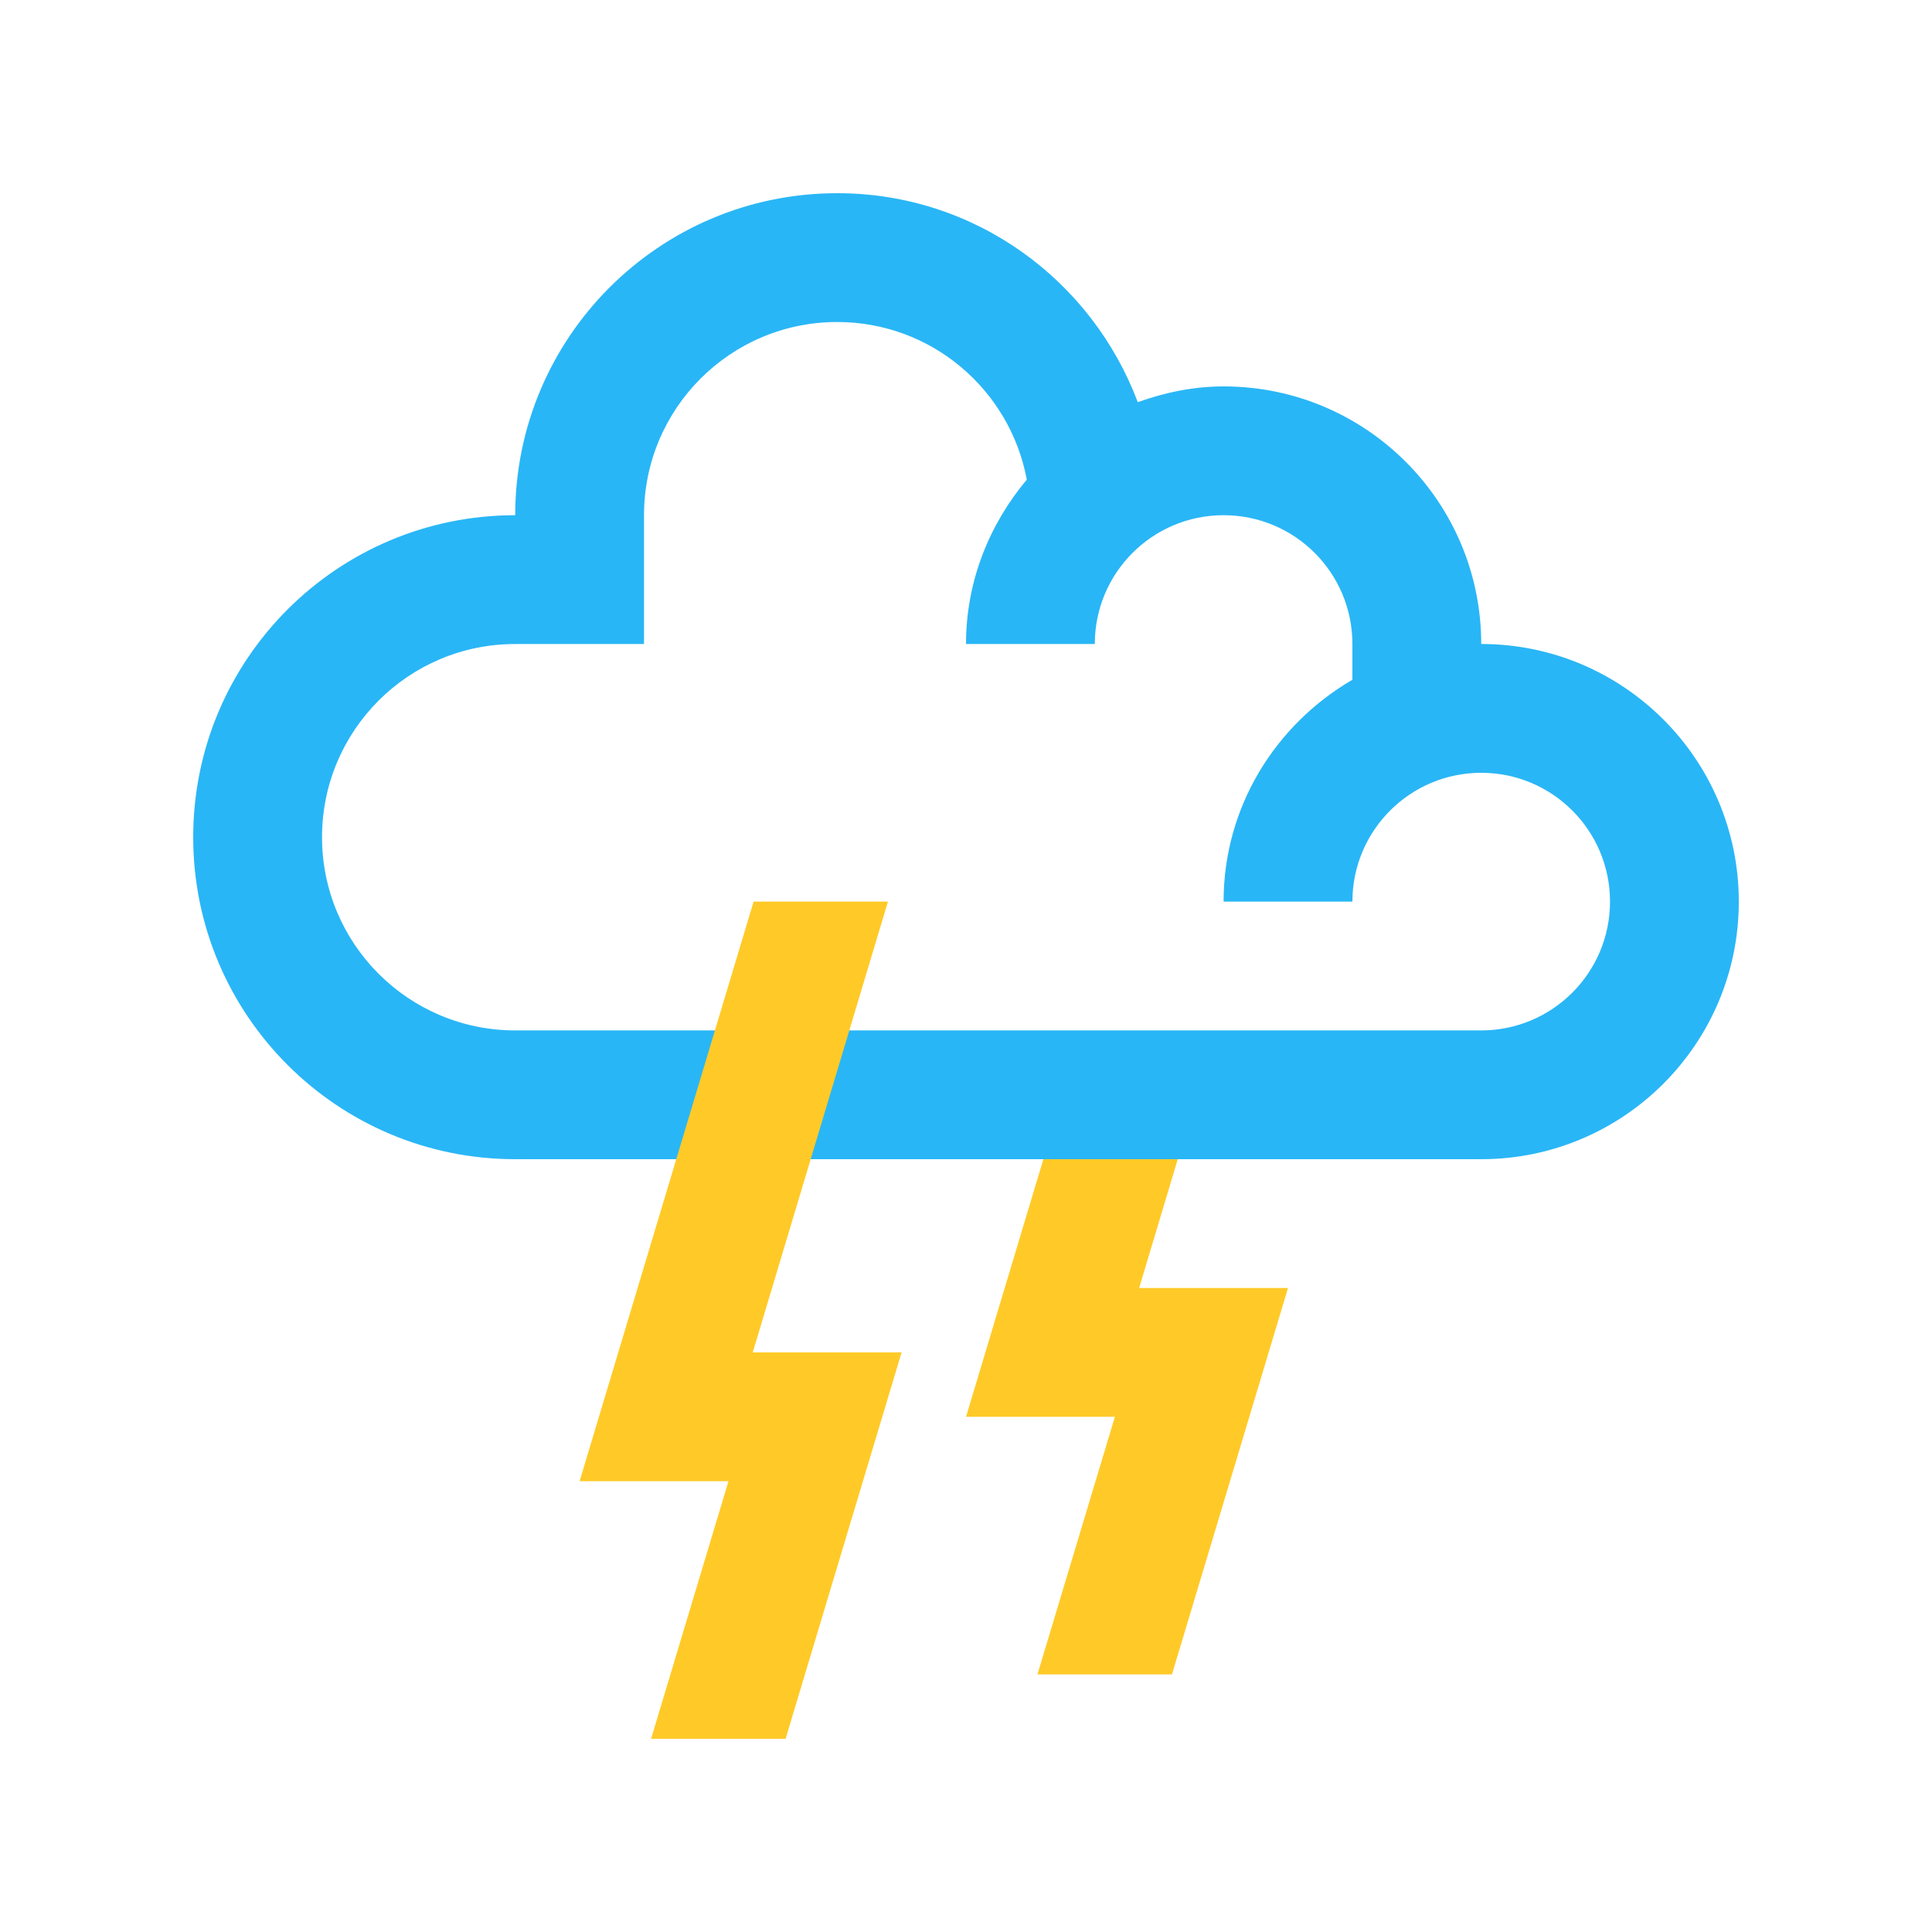 <?xml version="1.0" encoding="utf-8"?>
<!-- Generator: Adobe Illustrator 16.0.0, SVG Export Plug-In . SVG Version: 6.00 Build 0)  -->
<!DOCTYPE svg PUBLIC "-//W3C//DTD SVG 1.0//EN" "http://www.w3.org/TR/2001/REC-SVG-20010904/DTD/svg10.dtd">
<svg version="1.0" id="Layer_1" xmlns="http://www.w3.org/2000/svg" xmlns:xlink="http://www.w3.org/1999/xlink" x="0px" y="0px"
	 width="100px" height="100px" viewBox="0 0 100 100" enable-background="new 0 0 100 100" xml:space="preserve">
<path fill="#29B6F6" d="M76.668,33.333C76.668,25.971,70.701,20,63.333,20c-1.564,0-3.047,0.318-4.442,0.815
	C56.514,14.505,50.476,10,43.334,10c-9.206,0-16.667,7.461-16.667,16.667C17.461,26.667,10,34.128,10,43.334
	C10,52.539,17.461,60,26.667,60h50C84.029,60,90,54.029,90,46.667S84.029,33.333,76.668,33.333z M76.668,53.334h-50
	c-5.521,0-10-4.479-10-10c0-5.527,4.479-10,10-10h6.666v-6.667c0-5.526,4.477-10,10-10c4.892,0,8.948,3.517,9.813,8.158
	c-1.935,2.311-3.146,5.253-3.146,8.509h6.666c0-3.685,2.984-6.667,6.666-6.667c3.687,0,6.667,2.981,6.667,6.667v1.85
	c-3.968,2.311-6.667,6.563-6.667,11.483H70C70,42.988,72.985,40,76.668,40c3.682,0,6.666,2.982,6.666,6.667
	C83.334,50.346,80.35,53.334,76.668,53.334z"/>
<polygon fill="#FFCA28" points="30,76.667 37.706,76.667 33.699,90 40.662,90 46.667,70 38.962,70 45.96,46.667 39.006,46.667 "/>
<polygon fill="#FFCA28" points="54.005,60 50.001,73.334 57.706,73.334 53.698,86.667 60.661,86.667 66.667,66.666 58.962,66.666 
	60.96,60 "/>
</svg>
